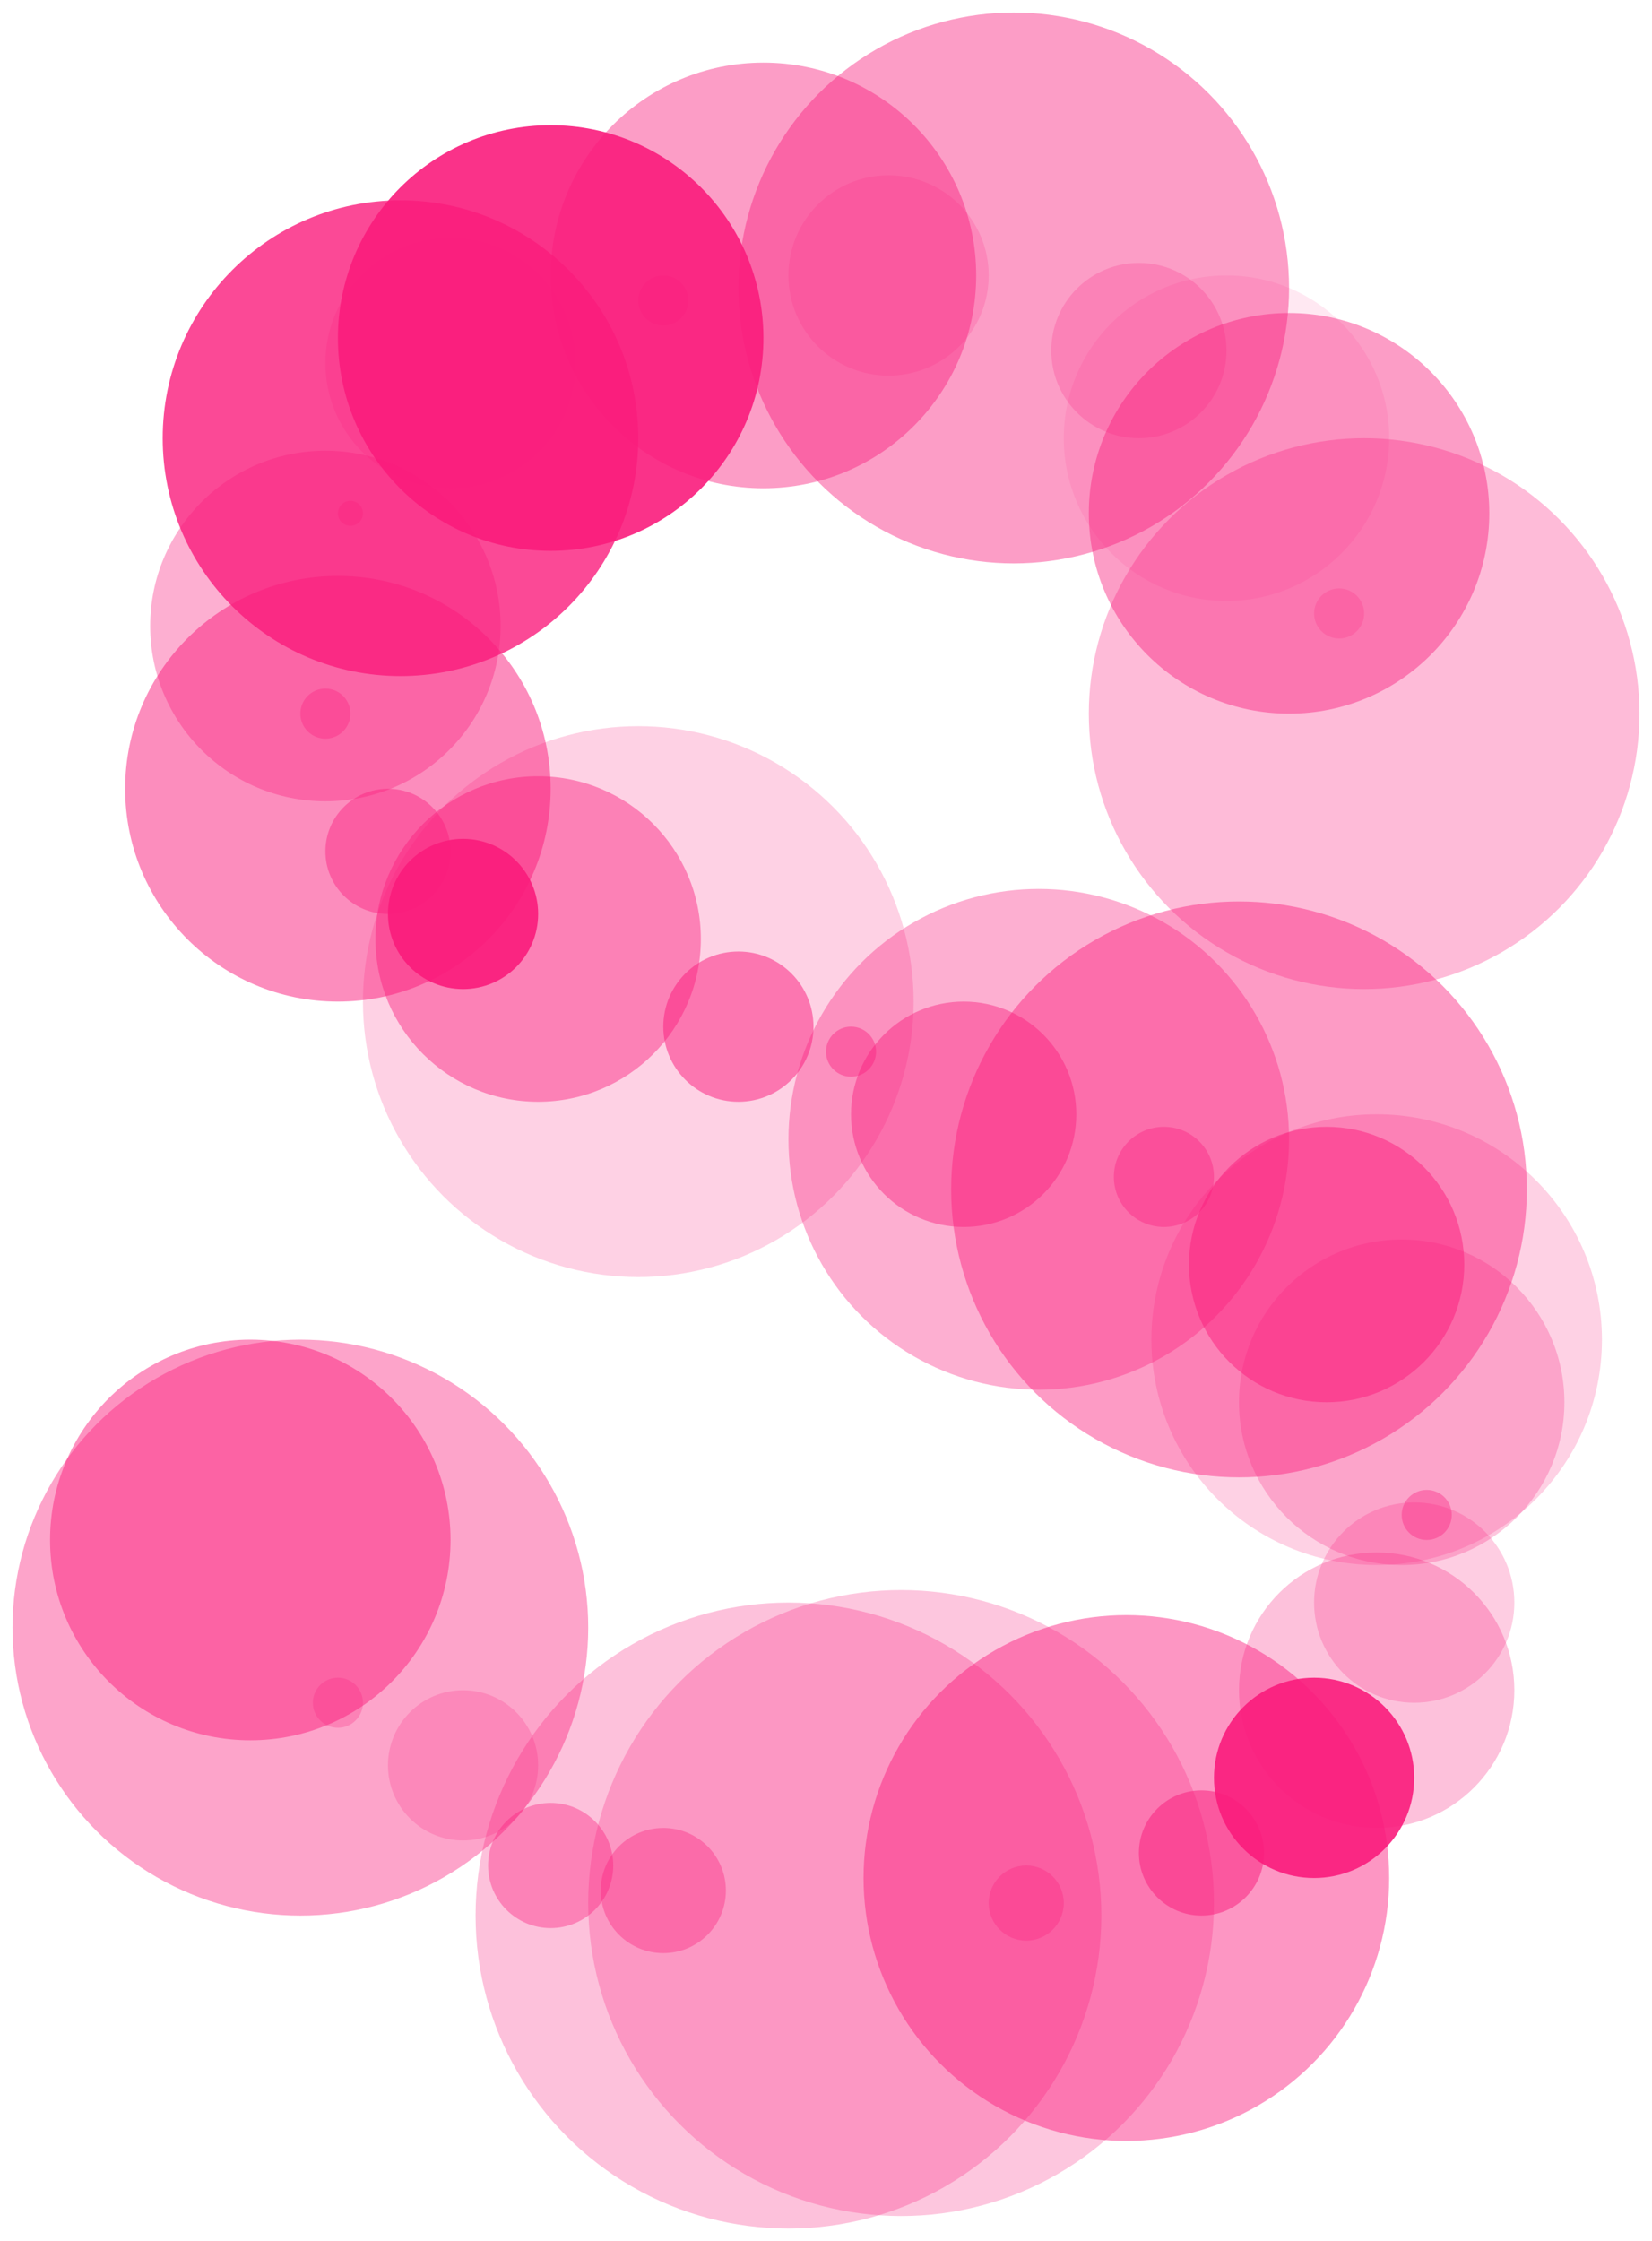 <svg xmlns="http://www.w3.org/2000/svg" width="132" height="179">

	<g fill="#FA1C7C">

		<circle cx="109" cy="57" r="22" fill-opacity=".30" />
		<circle cx="107" cy="49" r="2" fill-opacity=".2" />
		<circle cx="103" cy="41" r="16" fill-opacity=".43" />
		<circle cx="98" cy="35" r="13" fill-opacity=".10" />
		<circle cx="91" cy="28" r="7" fill-opacity=".21" />
		<circle cx="81" cy="23" r="22" fill-opacity=".43" />
		<circle cx="71" cy="22" r="8" fill-opacity=".17" />
		<circle cx="61" cy="22" r="17" fill-opacity=".43" />
		<circle cx="53" cy="24" r="2" fill-opacity=".37" />
		<circle cx="44" cy="27" r="17" fill-opacity=".9" />
		<circle cx="36" cy="29" r="10" fill-opacity=".20" />
		<circle cx="32" cy="35" r="19" fill-opacity=".8" />
		<circle cx="28" cy="41" r="1" fill-opacity=".27" />
		<circle cx="26" cy="50" r="14" fill-opacity=".35" />
		<circle cx="26" cy="57" r="2" fill-opacity=".34" />
		<circle cx="27" cy="63" r="17" fill-opacity=".5" />
		<circle cx="31" cy="68" r="5" fill-opacity=".42" />
		<circle cx="37" cy="73" r="6" fill-opacity=".9" />
		<circle cx="43" cy="75" r="13" fill-opacity=".44" />
		<circle cx="51" cy="80" r="22" fill-opacity=".2" />
		<circle cx="59" cy="82" r="6" fill-opacity=".50" />
		<circle cx="68" cy="84" r="2" fill-opacity=".41" />
		<circle cx="77" cy="89" r="9" fill-opacity=".43" />
		<circle cx="83" cy="91" r="20" fill-opacity=".35" />
		<circle cx="93" cy="94" r="4" fill-opacity=".37" />
		<circle cx="99" cy="95" r="23" fill-opacity=".44" />
		<circle cx="106" cy="101" r="11" fill-opacity=".48" />
		<circle cx="110" cy="107" r="18" fill-opacity=".2" />
		<circle cx="112" cy="112" r="13" fill-opacity=".25" />
		<circle cx="114" cy="121" r="2" fill-opacity=".37" />
		<circle cx="113" cy="128" r="8" fill-opacity=".22" />
		<circle cx="110" cy="135" r="11" fill-opacity=".27" />
		<circle cx="105" cy="142" r="8" fill-opacity=".9" />
		<circle cx="96" cy="148" r="5" fill-opacity=".5" />
		<circle cx="90" cy="150" r="21" fill-opacity=".46" />
		<circle cx="82" cy="152" r="3" fill-opacity=".3" />
		<circle cx="72" cy="152" r="25" fill-opacity=".25" />
		<circle cx="63" cy="153" r="25" fill-opacity=".27" />
		<circle cx="53" cy="151" r="5" fill-opacity=".36" />
		<circle cx="44" cy="149" r="5" fill-opacity=".38" />
		<circle cx="37" cy="141" r="6" fill-opacity=".2" />
		<circle cx="27" cy="136" r="2" fill-opacity=".25" />
		<circle cx="24" cy="130" r="23" fill-opacity=".4" />
		<circle cx="20" cy="123" r="16" fill-opacity=".48" />

	</g>

</svg>